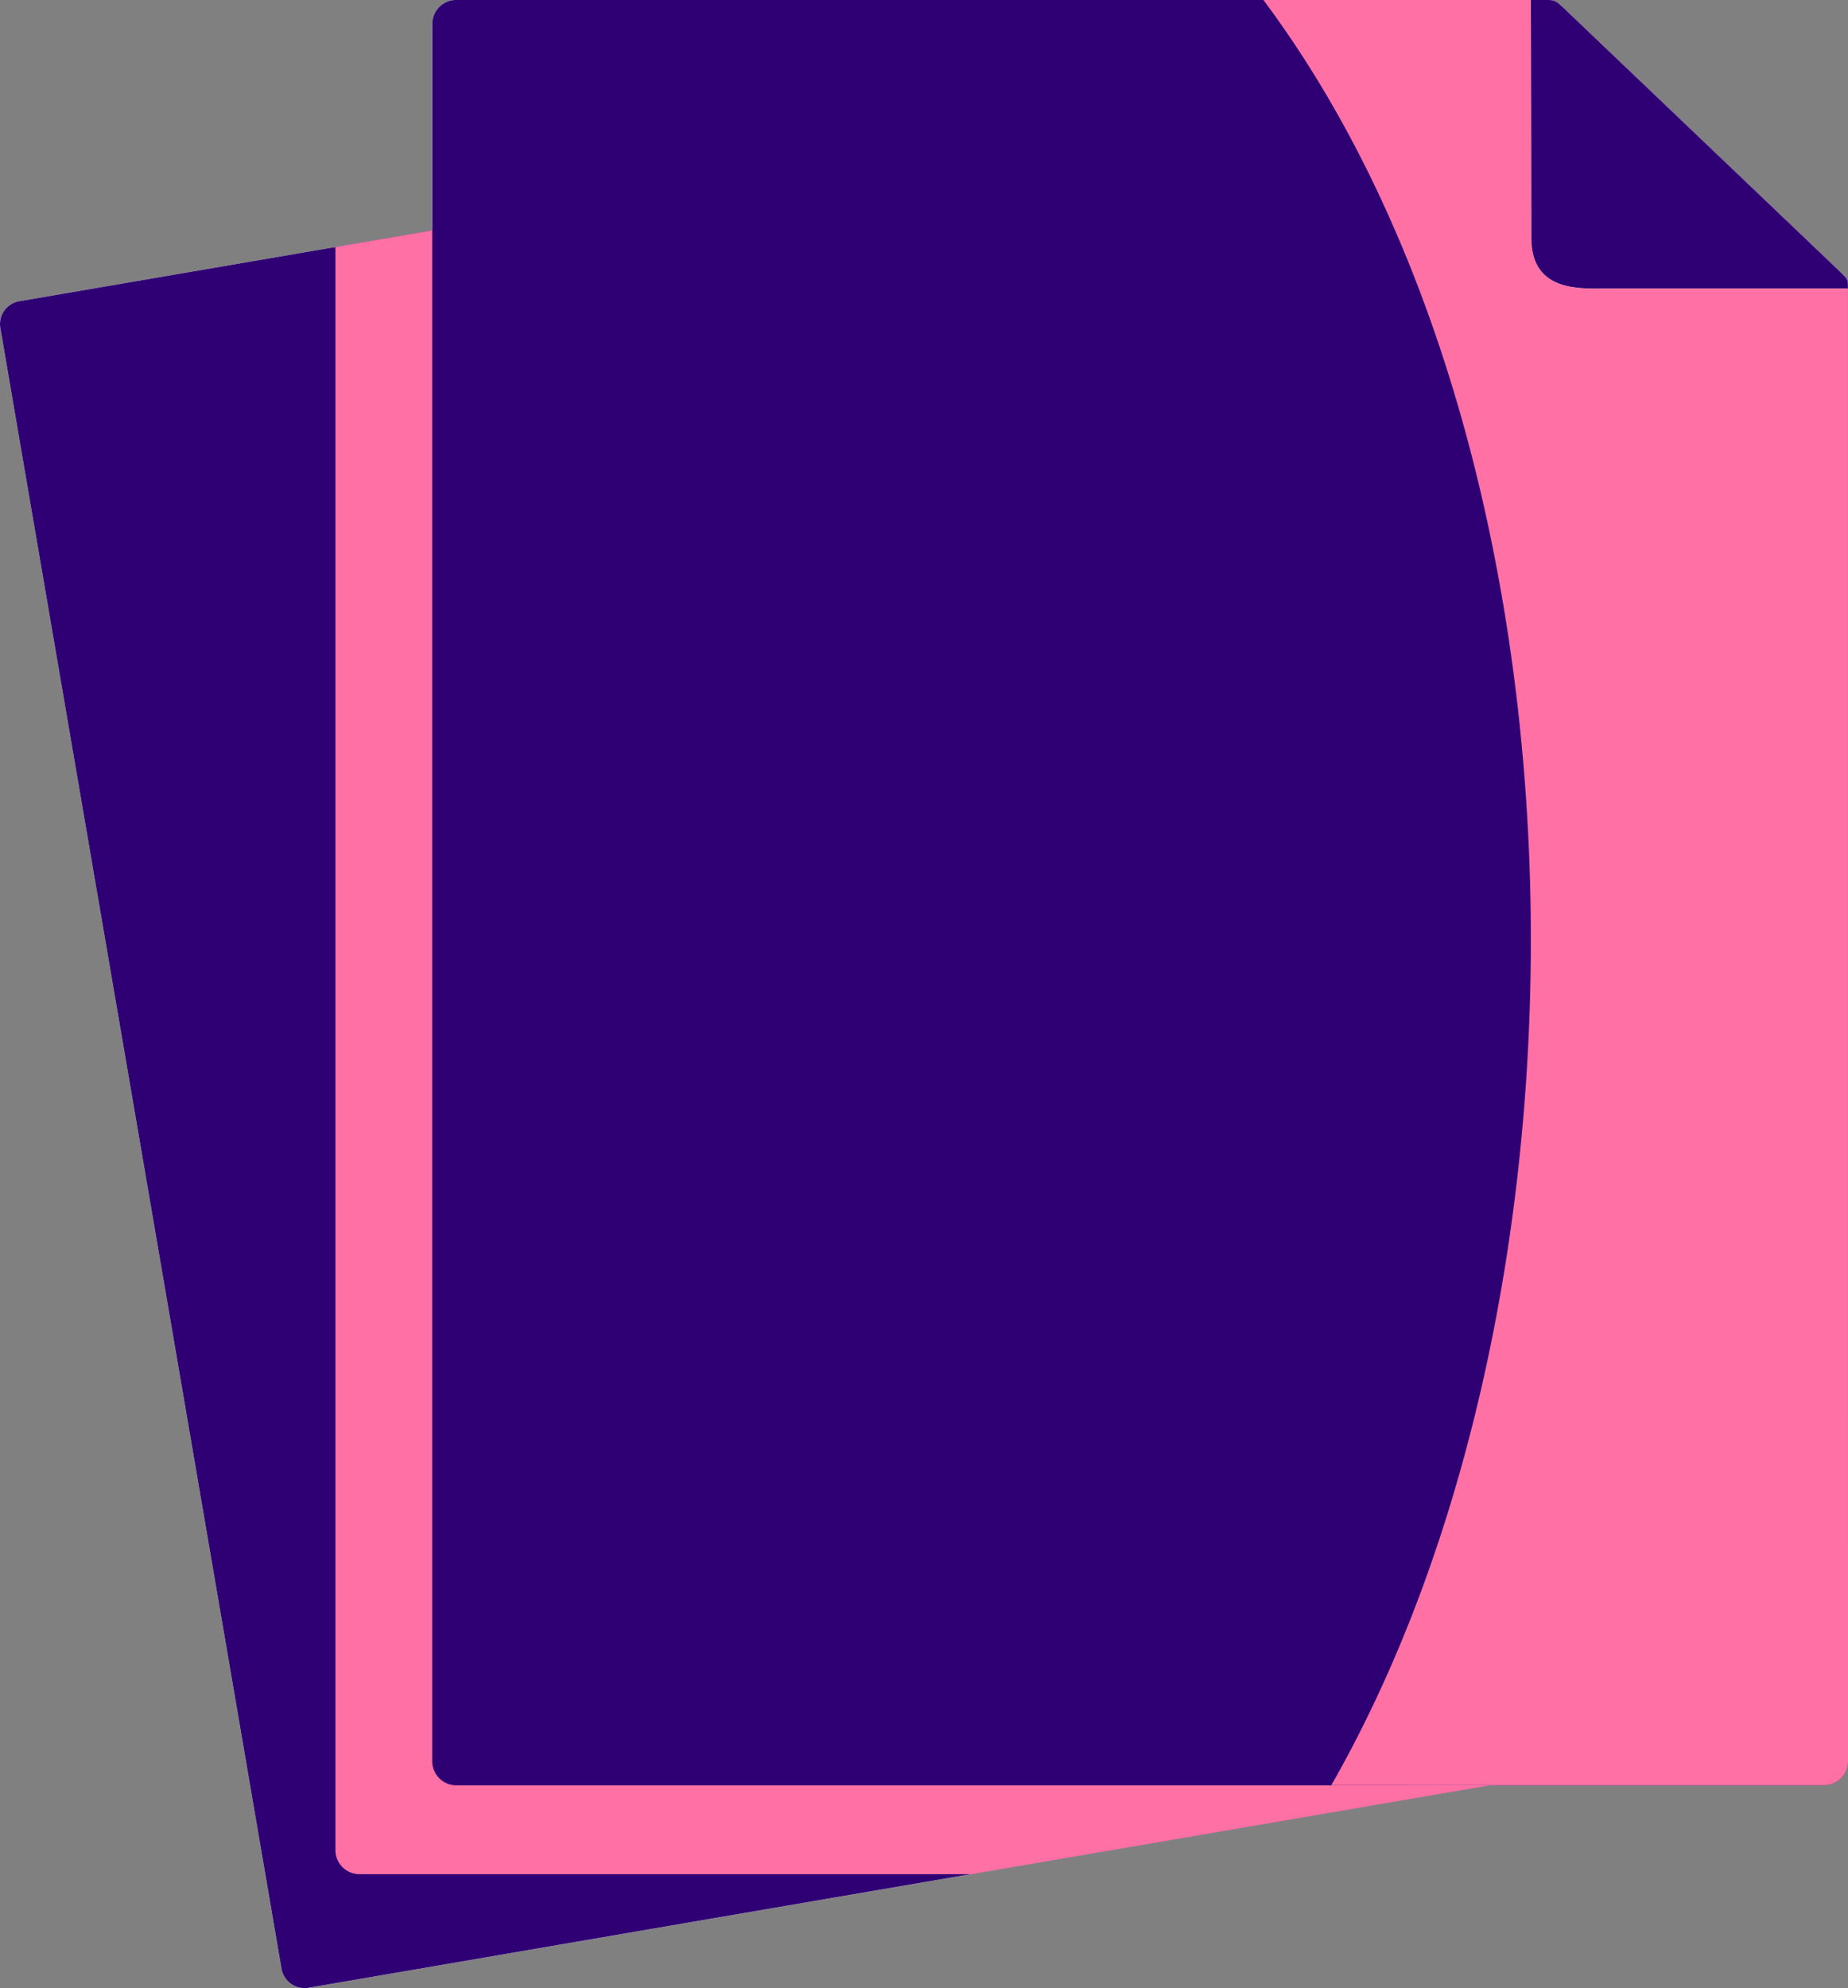 <svg xmlns="http://www.w3.org/2000/svg" width="69.641" height="74.912" viewBox="0 0 69.641 74.912">
  <rect x="0" y="0" width="69.641" height="74.912" fill="#808080" stroke="none"/>
  <g id="paper-3" transform="translate(-14.883 -2.499)">
    <g id="Group_50099" data-name="Group 50099" transform="translate(14.883 5.779)">
      <path id="Path_109086" data-name="Path 109086" d="M95.721,63.844l-5.556-32.4a.873.873,0,0,1,.707-1.008l38.26-6.559,8.762-1.444c.48-.208,1.259.034,1.443,1.1L148.8,70.8l2.369,13.826a.875.875,0,0,1-.707,1.008L115.43,91.642l-13.659,2.345a.882.882,0,0,1-1.008-.712Z" transform="translate(-90.153 -22.365)" fill="#fff" fill-rule="evenodd"/>
    </g>
    <g id="Group_50100" data-name="Group 50100" transform="translate(31.17 2.499)">
      <path id="Path_109087" data-name="Path 109087" d="M188.814,37.7v31.15a.912.912,0,0,0,.906.911h51.541a.912.912,0,0,0,.906-.911V13.371h-9.2c-.886,0-2.727.126-2.727-1.884L230.217,2.5h-40.5a.908.908,0,0,0-.906.906V37.7Z" transform="translate(-188.814 -2.5)" fill="#fff" fill-rule="evenodd"/>
    </g>
    <g id="Group_50102" data-name="Group 50102" transform="translate(14.883 11.181)">
      <path id="Path_109089" data-name="Path 109089" d="M106.44,55.088,90.873,57.757a.873.873,0,0,0-.707,1.008l.92,5.372,4.635,27.027,5.042,29.43a.882.882,0,0,0,1.008.712l13.659-2.345,24.979-4.283,5.875-1.008h-3.076Z" transform="translate(-90.153 -55.088)" fill="#2F0074" fill-rule="evenodd"/>
    </g>
    <g id="Group_50103" data-name="Group 50103" transform="translate(31.17 2.499)">
      <path id="Path_109090" data-name="Path 109090" d="M242.166,54.22V13.231c0-.262-.111-.305-.513-.7l-9.934-9.476c-.47-.446-.547-.557-.823-.557H189.72a.908.908,0,0,0-.906.906V68.855a.912.912,0,0,0,.906.911h51.541a.912.912,0,0,0,.906-.911Z" transform="translate(-188.814 -2.5)" fill="#2F0074" fill-rule="evenodd"/>
    </g>
    <g id="Group_50104" data-name="Group 50104" transform="translate(27.523 11.181)">
      <path id="Path_109091" data-name="Path 109091" d="M170.369,55.088l-3.647.625v60.4a.909.909,0,0,0,.906.911h23.06l13.649-2.34,5.875-1.008H171.275a.912.912,0,0,1-.906-.911Z" transform="translate(-166.722 -55.088)" fill="#ff71a4" fill-rule="evenodd"/>
    </g>
    <g id="Group_50106" data-name="Group 50106" transform="translate(62.494 2.499)">
      <path id="Path_109093" data-name="Path 109093" d="M400.588,54.22V13.371c0-.489-.16-.494-.513-.838L390.14,3.057c-.47-.446-.547-.557-.823-.557H378.559c12.317,16.491,13.02,46.216,3.88,64.771-.421.862-.862,1.691-1.322,2.495h18.566a.912.912,0,0,0,.906-.911Z" transform="translate(-378.559 -2.5)" fill="#ff71a4" fill-rule="evenodd"/>
    </g>
    <g id="Group_50107" data-name="Group 50107" transform="translate(72.573 2.499)">
      <path id="Path_109094" data-name="Path 109094" d="M439.636,11.486c0,2.01,1.841,1.884,2.727,1.884h9.2v-.14c0-.262-.111-.305-.513-.7l-9.934-9.476c-.47-.446-.547-.557-.823-.557h-.678Z" transform="translate(-439.617 -2.499)" fill="#fff" fill-rule="evenodd"/>
    </g>
    <g id="Group_50108" data-name="Group 50108" transform="translate(72.573 2.499)">
      <path id="Path_109095" data-name="Path 109095" d="M451.053,12.533l-9.934-9.476c-.47-.446-.547-.557-.823-.557h-.678l.019,8.986c0,2.01,1.841,1.884,2.727,1.884h9.2v-.14C451.566,12.969,451.455,12.925,451.053,12.533Z" transform="translate(-439.617 -2.5)" fill="#2F0074" fill-rule="evenodd"/>
    </g>
  </g>
</svg>

